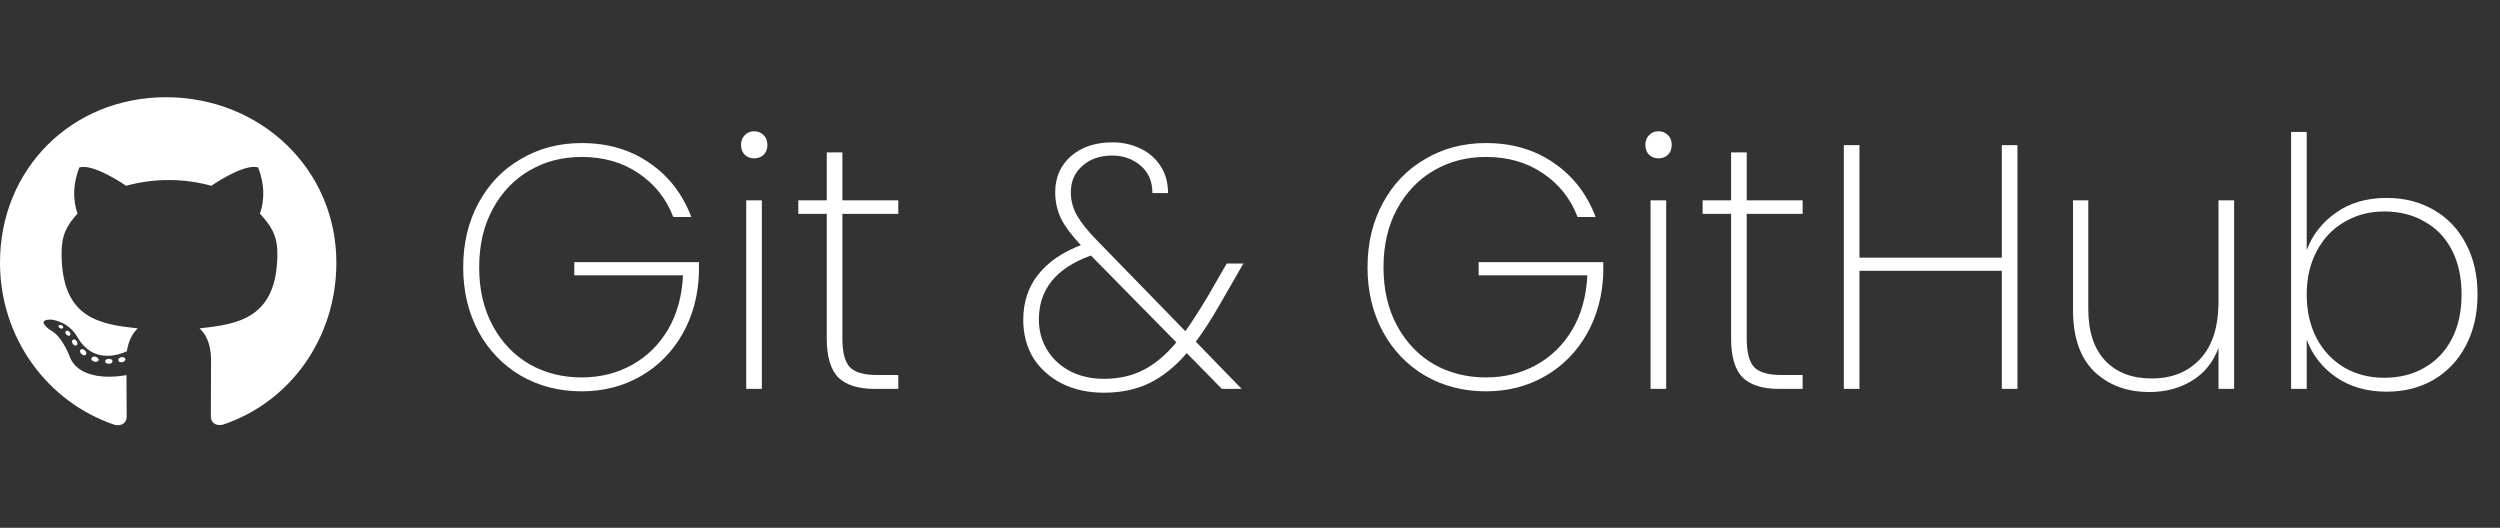 <svg width="180" height="38" viewBox="0 0 180 38" fill="none" xmlns="http://www.w3.org/2000/svg">
<rect x="0" y="0" width="180" height="38" fill="#333333" stroke="none"/>
<path d="M48.475 15.625C47.975 14.308 47.142 13.258 45.975 12.475C44.825 11.692 43.458 11.3 41.875 11.3C40.492 11.3 39.242 11.625 38.125 12.275C37.008 12.925 36.125 13.85 35.475 15.05C34.825 16.25 34.5 17.65 34.5 19.25C34.5 20.85 34.825 22.25 35.475 23.45C36.125 24.65 37.008 25.575 38.125 26.225C39.242 26.858 40.492 27.175 41.875 27.175C43.208 27.175 44.417 26.875 45.5 26.275C46.583 25.675 47.45 24.825 48.1 23.725C48.75 22.608 49.108 21.308 49.175 19.825H41.35V18.875H50.325V19.625C50.275 21.258 49.883 22.725 49.15 24.025C48.417 25.325 47.417 26.342 46.15 27.075C44.883 27.808 43.458 28.175 41.875 28.175C40.258 28.175 38.8 27.8 37.5 27.05C36.2 26.283 35.183 25.225 34.45 23.875C33.717 22.508 33.35 20.967 33.35 19.25C33.35 17.517 33.717 15.975 34.45 14.625C35.183 13.258 36.2 12.2 37.5 11.45C38.8 10.683 40.258 10.3 41.875 10.3C43.758 10.3 45.383 10.775 46.75 11.725C48.133 12.658 49.142 13.958 49.775 15.625H48.475ZM54.303 11.4C54.036 11.4 53.811 11.317 53.628 11.15C53.444 10.967 53.353 10.725 53.353 10.425C53.353 10.142 53.444 9.908 53.628 9.725C53.811 9.542 54.036 9.45 54.303 9.45C54.569 9.45 54.794 9.542 54.978 9.725C55.161 9.908 55.253 10.142 55.253 10.425C55.253 10.725 55.161 10.967 54.978 11.15C54.794 11.317 54.569 11.4 54.303 11.4ZM54.853 14.425V28H53.728V14.425H54.853ZM60.652 15.4V24.375C60.652 25.375 60.835 26.067 61.202 26.45C61.568 26.817 62.218 27 63.152 27H64.677V28H62.977C61.793 28 60.918 27.725 60.352 27.175C59.802 26.608 59.527 25.675 59.527 24.375V15.4H57.477V14.425H59.527V10.975H60.652V14.425H64.677V15.4H60.652ZM87.824 21.925C87.224 22.975 86.649 23.867 86.099 24.6L89.399 28H87.974L85.449 25.425C84.599 26.408 83.691 27.133 82.724 27.6C81.774 28.05 80.691 28.275 79.474 28.275C78.358 28.275 77.358 28.058 76.474 27.625C75.591 27.175 74.899 26.558 74.399 25.775C73.916 24.975 73.674 24.058 73.674 23.025C73.674 21.775 74.024 20.7 74.724 19.8C75.441 18.883 76.474 18.167 77.824 17.65C77.174 16.967 76.699 16.333 76.399 15.75C76.116 15.15 75.974 14.517 75.974 13.85C75.974 12.783 76.349 11.917 77.099 11.25C77.866 10.583 78.866 10.25 80.099 10.25C80.833 10.25 81.508 10.4 82.124 10.7C82.741 11 83.224 11.425 83.574 11.975C83.924 12.525 84.099 13.167 84.099 13.9H82.974C82.974 13.067 82.691 12.408 82.124 11.925C81.558 11.442 80.874 11.2 80.074 11.2C79.191 11.2 78.474 11.45 77.924 11.95C77.374 12.433 77.099 13.067 77.099 13.85C77.099 14.433 77.249 14.992 77.549 15.525C77.849 16.042 78.324 16.633 78.974 17.3L85.349 23.85C85.816 23.183 86.341 22.367 86.924 21.4L88.324 18.975H89.524L87.824 21.925ZM79.474 27.275C80.541 27.275 81.483 27.067 82.299 26.65C83.133 26.233 83.933 25.567 84.699 24.65L78.549 18.4L78.474 18.425C76.024 19.325 74.799 20.85 74.799 23C74.799 23.817 74.999 24.55 75.399 25.2C75.799 25.85 76.349 26.358 77.049 26.725C77.766 27.092 78.574 27.275 79.474 27.275ZM113.587 15.625C113.087 14.308 112.254 13.258 111.087 12.475C109.937 11.692 108.571 11.3 106.987 11.3C105.604 11.3 104.354 11.625 103.237 12.275C102.121 12.925 101.237 13.85 100.587 15.05C99.937 16.25 99.612 17.65 99.612 19.25C99.612 20.85 99.937 22.25 100.587 23.45C101.237 24.65 102.121 25.575 103.237 26.225C104.354 26.858 105.604 27.175 106.987 27.175C108.321 27.175 109.529 26.875 110.612 26.275C111.696 25.675 112.562 24.825 113.212 23.725C113.862 22.608 114.221 21.308 114.287 19.825H106.462V18.875H115.437V19.625C115.387 21.258 114.996 22.725 114.262 24.025C113.529 25.325 112.529 26.342 111.262 27.075C109.996 27.808 108.571 28.175 106.987 28.175C105.371 28.175 103.912 27.8 102.612 27.05C101.312 26.283 100.296 25.225 99.562 23.875C98.829 22.508 98.462 20.967 98.462 19.25C98.462 17.517 98.829 15.975 99.562 14.625C100.296 13.258 101.312 12.2 102.612 11.45C103.912 10.683 105.371 10.3 106.987 10.3C108.871 10.3 110.496 10.775 111.862 11.725C113.246 12.658 114.254 13.958 114.887 15.625H113.587ZM119.415 11.4C119.148 11.4 118.923 11.317 118.74 11.15C118.557 10.967 118.465 10.725 118.465 10.425C118.465 10.142 118.557 9.908 118.74 9.725C118.923 9.542 119.148 9.45 119.415 9.45C119.682 9.45 119.907 9.542 120.09 9.725C120.273 9.908 120.365 10.142 120.365 10.425C120.365 10.725 120.273 10.967 120.09 11.15C119.907 11.317 119.682 11.4 119.415 11.4ZM119.965 14.425V28H118.84V14.425H119.965ZM125.764 15.4V24.375C125.764 25.375 125.947 26.067 126.314 26.45C126.681 26.817 127.331 27 128.264 27H129.789V28H128.089C126.906 28 126.031 27.725 125.464 27.175C124.914 26.608 124.639 25.675 124.639 24.375V15.4H122.589V14.425H124.639V10.975H125.764V14.425H129.789V15.4H125.764ZM145.256 10.45V28H144.131V19.5H133.881V28H132.756V10.45H133.881V18.55H144.131V10.45H145.256ZM160.857 14.425V28H159.732V25.05C159.349 26.083 158.707 26.875 157.807 27.425C156.924 27.958 155.907 28.225 154.757 28.225C153.14 28.225 151.815 27.733 150.782 26.75C149.765 25.75 149.257 24.275 149.257 22.325V14.425H150.357V22.25C150.357 23.867 150.765 25.108 151.582 25.975C152.399 26.825 153.507 27.25 154.907 27.25C156.374 27.25 157.54 26.783 158.407 25.85C159.29 24.917 159.732 23.533 159.732 21.7V14.425H160.857ZM166.083 18C166.5 16.9 167.208 16 168.208 15.3C169.208 14.6 170.417 14.25 171.833 14.25C173.1 14.25 174.225 14.533 175.208 15.1C176.208 15.667 176.983 16.475 177.533 17.525C178.1 18.575 178.383 19.8 178.383 21.2C178.383 22.6 178.1 23.833 177.533 24.9C176.983 25.95 176.208 26.767 175.208 27.35C174.225 27.917 173.1 28.2 171.833 28.2C170.417 28.2 169.2 27.85 168.183 27.15C167.183 26.45 166.483 25.55 166.083 24.45V28H164.958V9.5H166.083V18ZM177.233 21.2C177.233 19.967 177 18.9 176.533 18C176.067 17.1 175.408 16.417 174.558 15.95C173.725 15.467 172.758 15.225 171.658 15.225C170.608 15.225 169.658 15.475 168.808 15.975C167.958 16.458 167.292 17.158 166.808 18.075C166.325 18.975 166.083 20.017 166.083 21.2C166.083 22.4 166.325 23.458 166.808 24.375C167.292 25.275 167.958 25.975 168.808 26.475C169.658 26.958 170.608 27.2 171.658 27.2C172.758 27.2 173.725 26.958 174.558 26.475C175.408 25.992 176.067 25.3 176.533 24.4C177 23.5 177.233 22.433 177.233 21.2Z" fill="white"/>
<path d="M8.101 26.014C8.101 26.111 7.988 26.189 7.847 26.189C7.686 26.204 7.573 26.126 7.573 26.014C7.573 25.916 7.686 25.838 7.827 25.838C7.974 25.823 8.101 25.901 8.101 26.014ZM6.582 25.794C6.548 25.892 6.646 26.004 6.792 26.033C6.919 26.082 7.065 26.033 7.095 25.936C7.124 25.838 7.031 25.726 6.885 25.682C6.758 25.648 6.616 25.696 6.582 25.794ZM8.74 25.711C8.599 25.745 8.501 25.838 8.516 25.95C8.53 26.048 8.657 26.111 8.804 26.077C8.945 26.043 9.043 25.95 9.028 25.852C9.014 25.76 8.882 25.696 8.74 25.711ZM11.953 7C5.181 7 0 12.142 0 18.914C0 24.329 3.408 28.963 8.276 30.594C8.901 30.706 9.121 30.32 9.121 30.003C9.121 29.7 9.106 28.03 9.106 27.005C9.106 27.005 5.688 27.737 4.971 25.55C4.971 25.55 4.414 24.129 3.613 23.763C3.613 23.763 2.495 22.996 3.691 23.011C3.691 23.011 4.907 23.108 5.576 24.27C6.646 26.155 8.438 25.613 9.136 25.291C9.248 24.51 9.565 23.968 9.917 23.645C7.188 23.343 4.434 22.947 4.434 18.25C4.434 16.907 4.805 16.233 5.586 15.374C5.459 15.057 5.044 13.748 5.713 12.059C6.733 11.741 9.082 13.377 9.082 13.377C10.059 13.104 11.108 12.962 12.148 12.962C13.188 12.962 14.238 13.104 15.215 13.377C15.215 13.377 17.564 11.736 18.584 12.059C19.253 13.753 18.838 15.057 18.711 15.374C19.492 16.238 19.971 16.912 19.971 18.25C19.971 22.962 17.095 23.338 14.365 23.645C14.815 24.031 15.195 24.764 15.195 25.911C15.195 27.557 15.181 29.593 15.181 29.993C15.181 30.311 15.405 30.696 16.025 30.584C20.908 28.963 24.219 24.329 24.219 18.914C24.219 12.142 18.726 7 11.953 7ZM4.746 23.841C4.683 23.89 4.697 24.002 4.78 24.095C4.858 24.173 4.971 24.207 5.034 24.144C5.098 24.095 5.083 23.982 5 23.89C4.922 23.811 4.81 23.777 4.746 23.841ZM4.219 23.445C4.185 23.509 4.233 23.587 4.331 23.636C4.409 23.685 4.507 23.67 4.541 23.602C4.575 23.538 4.526 23.46 4.429 23.411C4.331 23.382 4.253 23.396 4.219 23.445ZM5.801 25.184C5.723 25.247 5.752 25.394 5.864 25.486C5.977 25.599 6.118 25.613 6.182 25.535C6.245 25.472 6.216 25.325 6.118 25.232C6.011 25.12 5.864 25.105 5.801 25.184ZM5.244 24.466C5.166 24.515 5.166 24.642 5.244 24.754C5.322 24.866 5.454 24.915 5.518 24.866C5.596 24.803 5.596 24.676 5.518 24.564C5.449 24.451 5.322 24.402 5.244 24.466Z" fill="white"/>
</svg>
